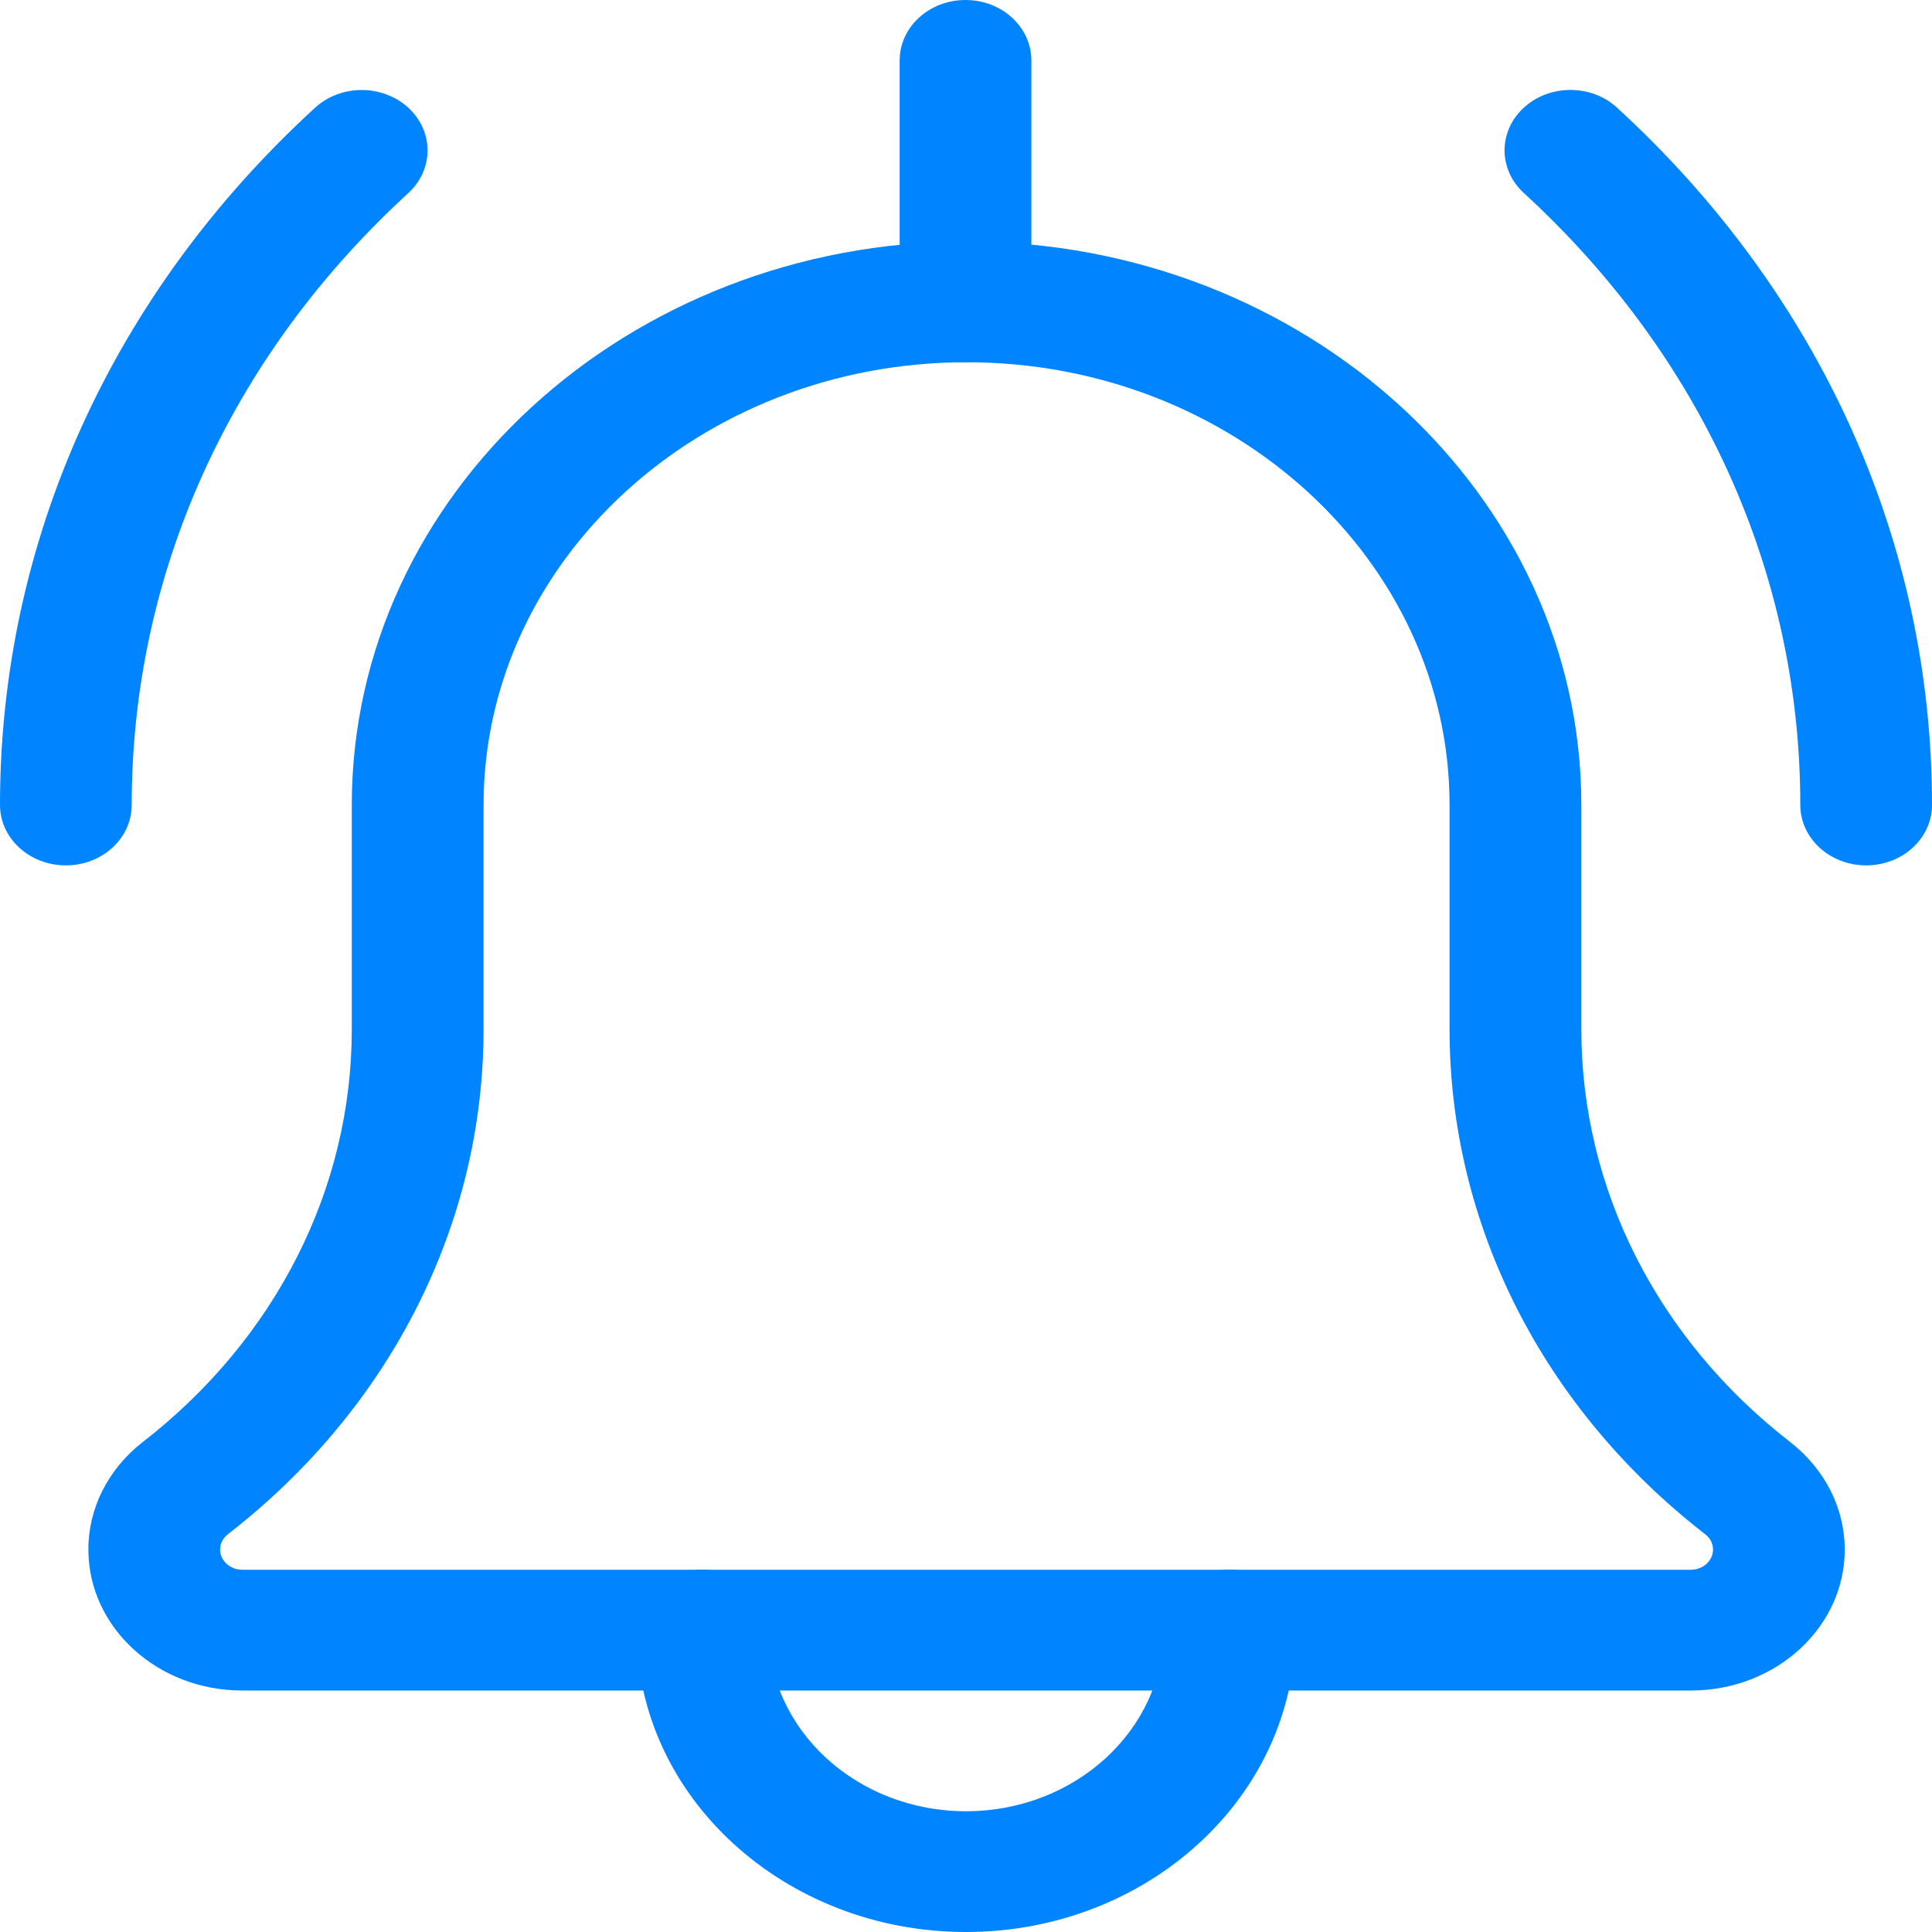<svg width="24" height="24" viewBox="0 0 24 24" fill="none" xmlns="http://www.w3.org/2000/svg">
<path d="M23.182 10.75C22.731 10.75 22.364 10.414 22.364 10C22.364 7.128 21.145 4.429 18.93 2.398C18.61 2.105 18.61 1.63 18.93 1.337C19.25 1.044 19.768 1.044 20.087 1.337C22.611 3.651 24 6.728 24 10C24 10.414 23.634 10.75 23.182 10.75ZM0.818 10.75C0.367 10.75 0 10.414 0 10C0 6.728 1.39 3.651 3.914 1.338C4.234 1.045 4.752 1.045 5.072 1.338C5.391 1.631 5.391 2.106 5.072 2.399C2.856 4.429 1.636 7.128 1.636 10C1.636 10.414 1.27 10.75 0.818 10.75ZM12 24C9.744 24 7.909 22.318 7.909 20.25C7.909 19.836 8.276 19.5 8.728 19.5C9.179 19.5 9.546 19.836 9.546 20.25C9.546 21.491 10.646 22.5 12 22.5C13.354 22.5 14.455 21.491 14.455 20.25C14.455 19.836 14.822 19.5 15.273 19.5C15.725 19.5 16.091 19.836 16.091 20.25C16.091 22.318 14.256 24 12 24Z" fill="#0184FF"/>
<path d="M21.007 21H3.007C1.954 21 1.098 20.215 1.098 19.25C1.097 18.997 1.157 18.747 1.272 18.518C1.388 18.288 1.556 18.084 1.765 17.92C3.425 16.635 4.37 14.767 4.37 12.788V10C4.37 6.14 7.796 3 12.007 3C16.218 3 19.644 6.14 19.644 10V12.788C19.644 14.767 20.59 16.635 22.238 17.913C22.673 18.253 22.916 18.738 22.916 19.25C22.916 20.215 22.06 21 21.007 21ZM12.007 4.5C8.698 4.5 6.007 6.967 6.007 10V12.788C6.007 15.209 4.849 17.495 2.832 19.058C2.794 19.088 2.734 19.15 2.734 19.25C2.734 19.386 2.859 19.5 3.007 19.5H21.007C21.156 19.5 21.28 19.386 21.28 19.25C21.28 19.15 21.22 19.088 21.184 19.06C19.165 17.495 18.007 15.209 18.007 12.788V10C18.007 6.967 15.316 4.5 12.007 4.5Z" fill="#0184FF"/>
<path d="M11.994 4.5C11.542 4.5 11.176 4.164 11.176 3.75V0.75C11.176 0.336 11.542 -0 11.994 -0C12.446 -0 12.812 0.336 12.812 0.75V3.75C12.812 4.164 12.446 4.5 11.994 4.5Z" fill="#0184FF"/>
</svg>
